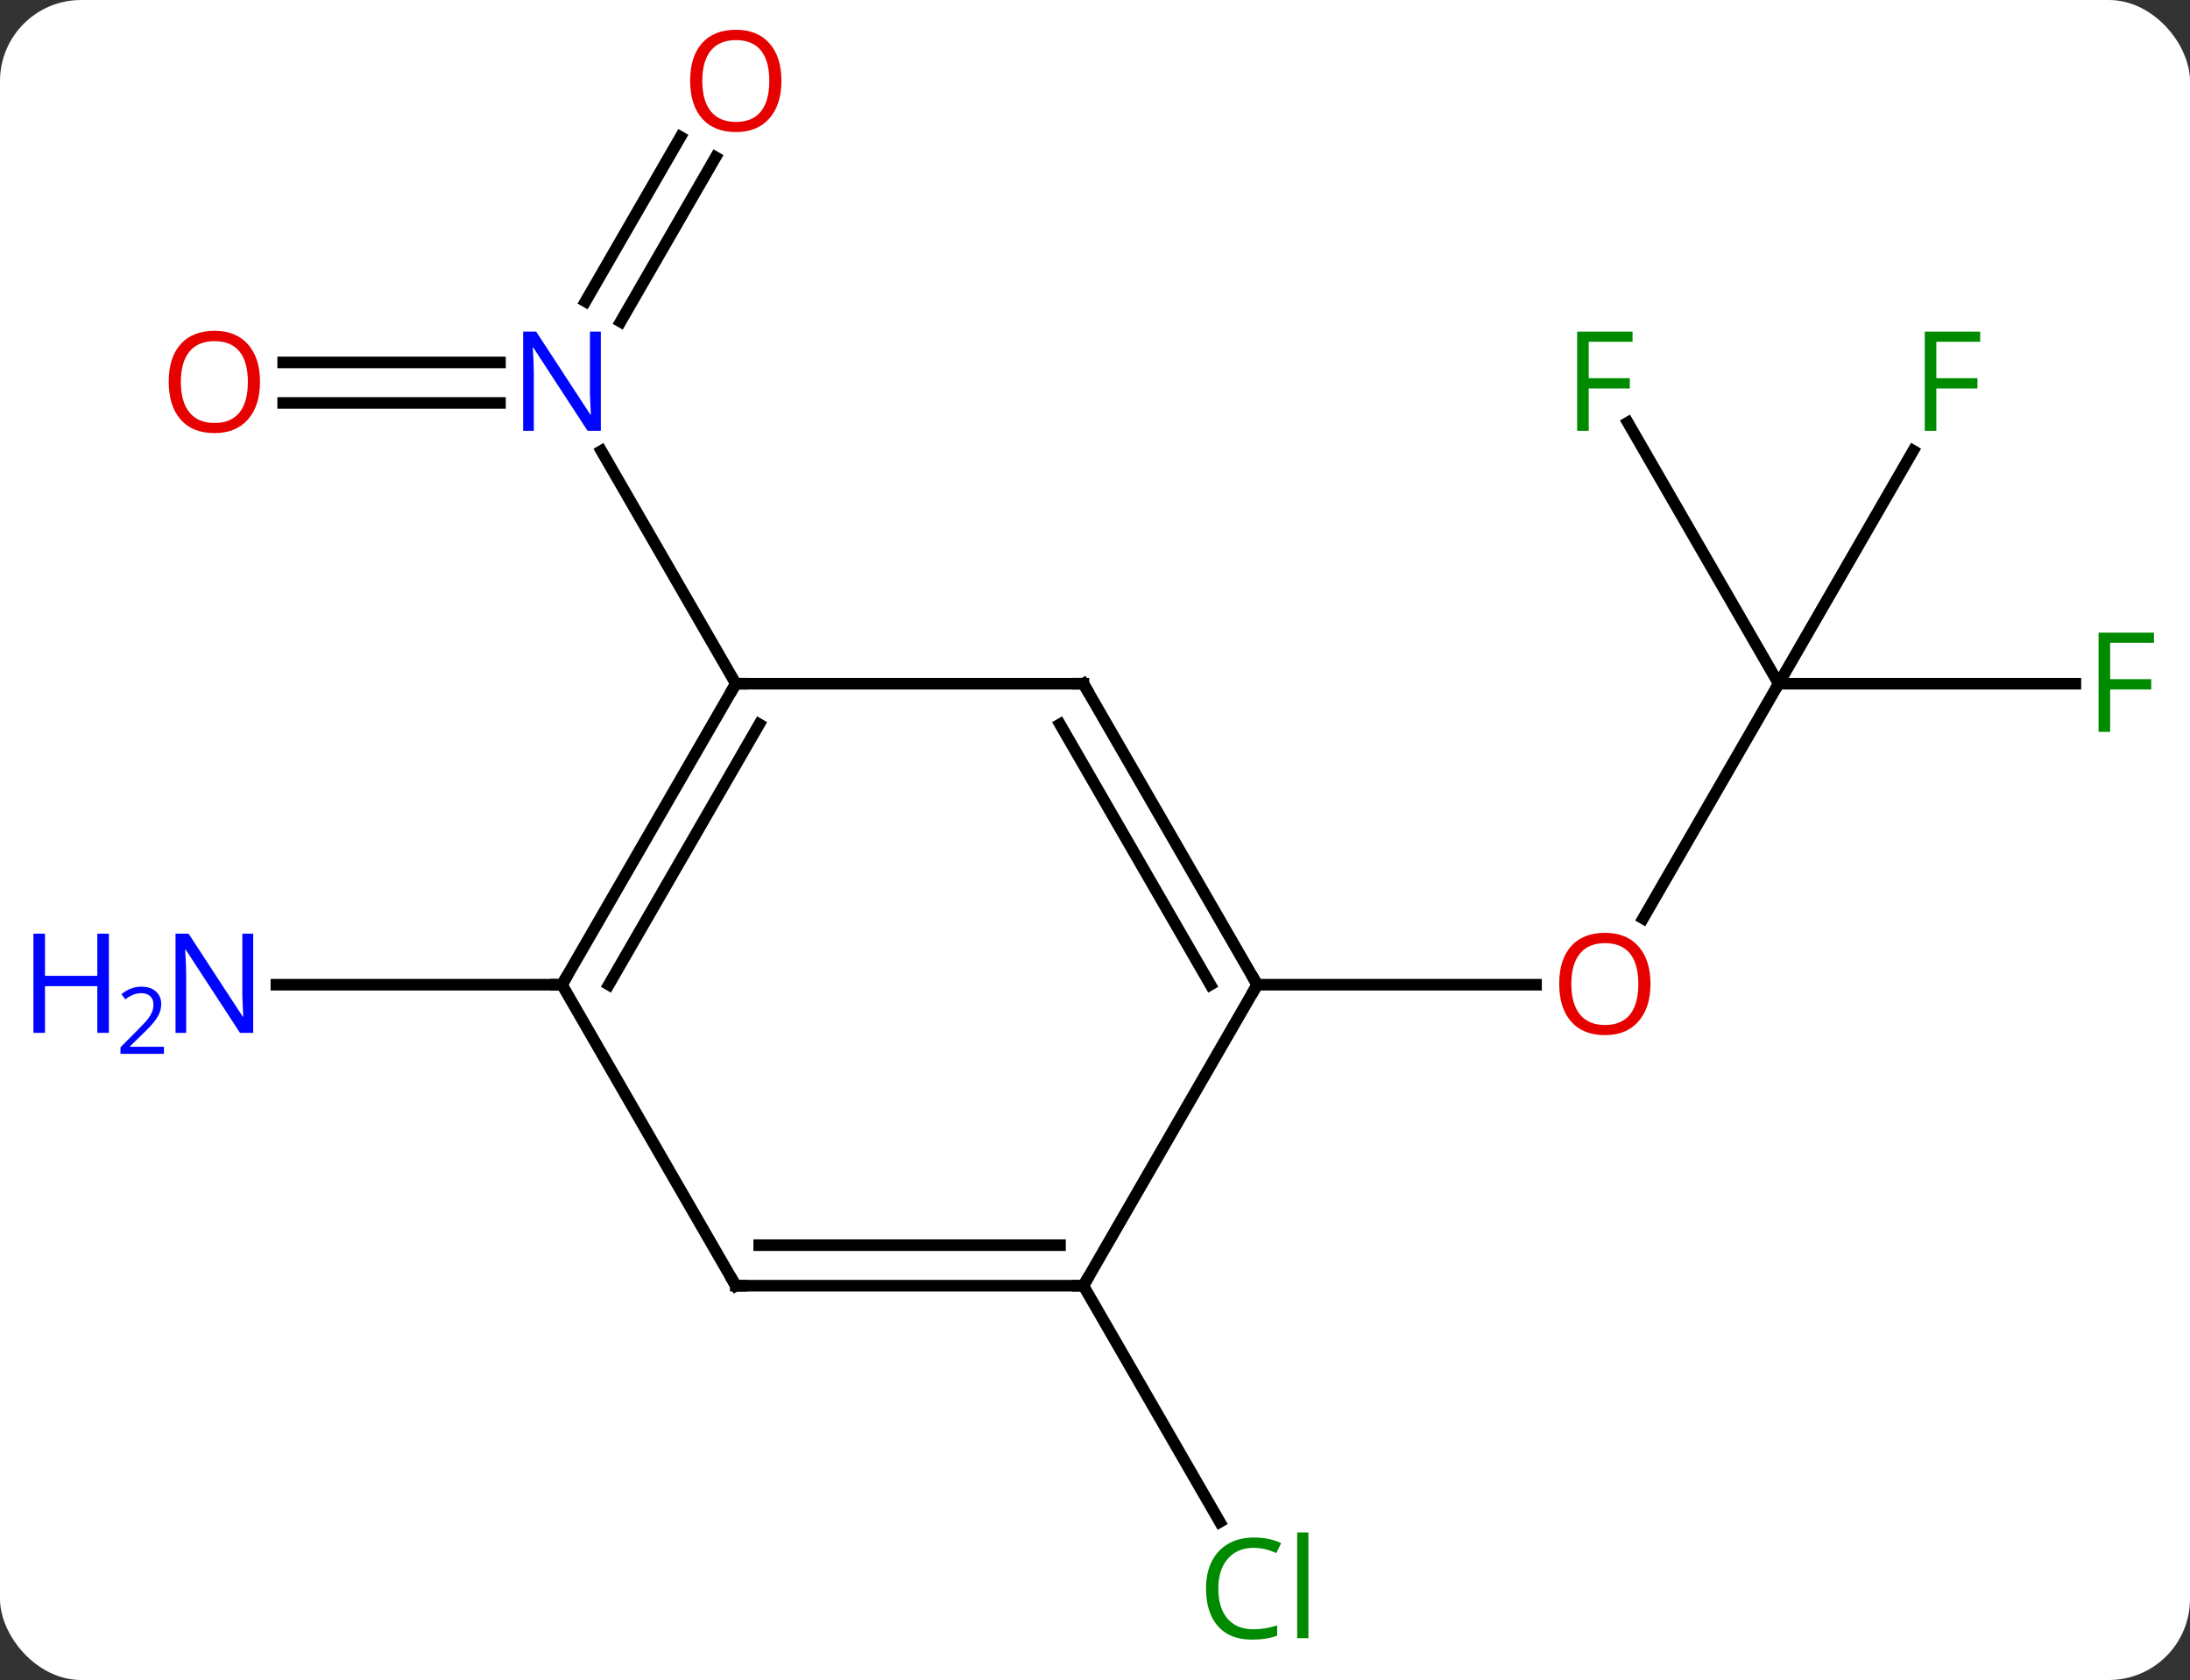 <svg width="189" viewBox="0 0 189 145" style="fill-opacity:1; color-rendering:auto; color-interpolation:auto; text-rendering:auto; stroke:black; stroke-linecap:square; stroke-miterlimit:10; shape-rendering:auto; stroke-opacity:1; fill:black; stroke-dasharray:none; font-weight:normal; stroke-width:1; font-family:'Open Sans'; font-style:normal; stroke-linejoin:miter; font-size:12; stroke-dashoffset:0; image-rendering:auto;" height="145" class="cas-substance-image" xmlns:xlink="http://www.w3.org/1999/xlink" xmlns="http://www.w3.org/2000/svg"><rect x="0" y="0" width="189" height="145" fill="#333333" stroke="none"/><svg class="cas-substance-single-component"><rect y="0" x="0" width="189" stroke="none" ry="7" rx="7" height="145" fill="white" class="cas-substance-group"/><svg y="0" x="0" width="189" viewBox="0 0 189 145" style="fill:black;" height="145" class="cas-substance-single-component-image"><svg><g><g transform="translate(101,72)" style="text-rendering:geometricPrecision; color-rendering:optimizeQuality; color-interpolation:linearRGB; stroke-linecap:butt; image-rendering:optimizeQuality;"><line y2="-12.99" y1="7.268" x2="52.5" x1="40.803" style="fill:none;"/><line y2="12.99" y1="12.99" x2="7.5" x1="31.562" style="fill:none;"/><line y2="-12.99" y1="-12.99" x2="78.109" x1="52.5" style="fill:none;"/><line y2="-33.097" y1="-12.99" x2="64.109" x1="52.5" style="fill:none;"/><line y2="-35.531" y1="-12.99" x2="39.486" x1="52.5" style="fill:none;"/><line y2="38.97" y1="59.357" x2="-7.5" x1="4.27" style="fill:none;"/><line y2="-58.43" y1="-44.233" x2="-39.245" x1="-47.441" style="fill:none;"/><line y2="-60.18" y1="-45.983" x2="-42.276" x1="-50.472" style="fill:none;"/><line y2="-40.72" y1="-40.72" x2="-76.562" x1="-57.852" style="fill:none;"/><line y2="-37.22" y1="-37.22" x2="-76.562" x1="-57.852" style="fill:none;"/><line y2="-12.99" y1="-33.082" x2="-37.5" x1="-49.1" style="fill:none;"/><line y2="12.99" y1="12.99" x2="-52.5" x1="-77.148" style="fill:none;"/><line y2="-12.99" y1="12.99" x2="-7.5" x1="7.5" style="fill:none;"/><line y2="-9.49" y1="12.99" x2="-9.521" x1="3.458" style="fill:none;"/><line y2="38.97" y1="12.99" x2="-7.5" x1="7.5" style="fill:none;"/><line y2="-12.99" y1="-12.99" x2="-37.5" x1="-7.5" style="fill:none;"/><line y2="38.97" y1="38.97" x2="-37.5" x1="-7.5" style="fill:none;"/><line y2="35.47" y1="35.47" x2="-35.479" x1="-9.521" style="fill:none;"/><line y2="12.99" y1="-12.99" x2="-52.5" x1="-37.5" style="fill:none;"/><line y2="12.99" y1="-9.49" x2="-48.459" x1="-35.479" style="fill:none;"/><line y2="12.99" y1="38.97" x2="-52.5" x1="-37.5" style="fill:none;"/></g><g transform="translate(101,72)" style="fill:rgb(230,0,0); text-rendering:geometricPrecision; color-rendering:optimizeQuality; image-rendering:optimizeQuality; font-family:'Open Sans'; stroke:rgb(230,0,0); color-interpolation:linearRGB;"><path style="stroke:none;" d="M41.438 12.92 Q41.438 14.982 40.398 16.162 Q39.359 17.342 37.516 17.342 Q35.625 17.342 34.594 16.177 Q33.562 15.013 33.562 12.904 Q33.562 10.81 34.594 9.662 Q35.625 8.513 37.516 8.513 Q39.375 8.513 40.406 9.685 Q41.438 10.857 41.438 12.92 ZM34.609 12.92 Q34.609 14.654 35.352 15.56 Q36.094 16.467 37.516 16.467 Q38.938 16.467 39.664 15.568 Q40.391 14.67 40.391 12.92 Q40.391 11.185 39.664 10.295 Q38.938 9.404 37.516 9.404 Q36.094 9.404 35.352 10.303 Q34.609 11.201 34.609 12.92 Z"/><path style="fill:rgb(0,138,0); stroke:none;" d="M81.109 -8.834 L80.109 -8.834 L80.109 -17.396 L84.891 -17.396 L84.891 -16.521 L81.109 -16.521 L81.109 -13.381 L84.656 -13.381 L84.656 -12.49 L81.109 -12.49 L81.109 -8.834 Z"/><path style="fill:rgb(0,138,0); stroke:none;" d="M66.109 -34.814 L65.109 -34.814 L65.109 -43.376 L69.891 -43.376 L69.891 -42.501 L66.109 -42.501 L66.109 -39.361 L69.656 -39.361 L69.656 -38.47 L66.109 -38.47 L66.109 -34.814 Z"/><path style="fill:rgb(0,138,0); stroke:none;" d="M36.109 -34.814 L35.109 -34.814 L35.109 -43.376 L39.891 -43.376 L39.891 -42.501 L36.109 -42.501 L36.109 -39.361 L39.656 -39.361 L39.656 -38.47 L36.109 -38.47 L36.109 -34.814 Z"/><path style="fill:rgb(0,138,0); stroke:none;" d="M7.191 61.594 Q5.785 61.594 4.965 62.531 Q4.144 63.469 4.144 65.109 Q4.144 66.781 4.934 67.703 Q5.723 68.625 7.176 68.625 Q8.082 68.625 9.223 68.297 L9.223 69.172 Q8.332 69.516 7.035 69.516 Q5.144 69.516 4.113 68.359 Q3.082 67.203 3.082 65.094 Q3.082 63.766 3.574 62.773 Q4.066 61.781 5.004 61.242 Q5.941 60.703 7.207 60.703 Q8.551 60.703 9.566 61.187 L9.145 62.047 Q8.16 61.594 7.191 61.594 ZM11.918 69.391 L10.949 69.391 L10.949 60.266 L11.918 60.266 L11.918 69.391 Z"/><path style="fill:rgb(0,5,255); stroke:none;" d="M-49.148 -34.814 L-50.289 -34.814 L-54.977 -42.001 L-55.023 -42.001 Q-54.93 -40.736 -54.93 -39.689 L-54.93 -34.814 L-55.852 -34.814 L-55.852 -43.376 L-54.727 -43.376 L-50.055 -36.22 L-50.008 -36.22 Q-50.008 -36.376 -50.055 -37.236 Q-50.102 -38.095 -50.086 -38.47 L-50.086 -43.376 L-49.148 -43.376 L-49.148 -34.814 Z"/><path style="stroke:none;" d="M-33.562 -65.023 Q-33.562 -62.961 -34.602 -61.781 Q-35.641 -60.601 -37.484 -60.601 Q-39.375 -60.601 -40.406 -61.766 Q-41.438 -62.93 -41.438 -65.039 Q-41.438 -67.133 -40.406 -68.281 Q-39.375 -69.43 -37.484 -69.43 Q-35.625 -69.43 -34.594 -68.258 Q-33.562 -67.086 -33.562 -65.023 ZM-40.391 -65.023 Q-40.391 -63.289 -39.648 -62.383 Q-38.906 -61.476 -37.484 -61.476 Q-36.062 -61.476 -35.336 -62.375 Q-34.609 -63.273 -34.609 -65.023 Q-34.609 -66.758 -35.336 -67.648 Q-36.062 -68.539 -37.484 -68.539 Q-38.906 -68.539 -39.648 -67.641 Q-40.391 -66.742 -40.391 -65.023 Z"/><path style="stroke:none;" d="M-78.562 -39.04 Q-78.562 -36.978 -79.602 -35.798 Q-80.641 -34.618 -82.484 -34.618 Q-84.375 -34.618 -85.406 -35.782 Q-86.438 -36.947 -86.438 -39.056 Q-86.438 -41.15 -85.406 -42.298 Q-84.375 -43.447 -82.484 -43.447 Q-80.625 -43.447 -79.594 -42.275 Q-78.562 -41.103 -78.562 -39.04 ZM-85.391 -39.04 Q-85.391 -37.306 -84.648 -36.4 Q-83.906 -35.493 -82.484 -35.493 Q-81.062 -35.493 -80.336 -36.392 Q-79.609 -37.29 -79.609 -39.04 Q-79.609 -40.775 -80.336 -41.665 Q-81.062 -42.556 -82.484 -42.556 Q-83.906 -42.556 -84.648 -41.657 Q-85.391 -40.759 -85.391 -39.04 Z"/><path style="fill:rgb(0,5,255); stroke:none;" d="M-79.148 17.146 L-80.289 17.146 L-84.977 9.959 L-85.023 9.959 Q-84.93 11.224 -84.93 12.271 L-84.93 17.146 L-85.852 17.146 L-85.852 8.584 L-84.727 8.584 L-80.055 15.74 L-80.008 15.74 Q-80.008 15.584 -80.055 14.724 Q-80.102 13.865 -80.086 13.49 L-80.086 8.584 L-79.148 8.584 L-79.148 17.146 Z"/><path style="fill:rgb(0,5,255); stroke:none;" d="M-91.602 17.146 L-92.602 17.146 L-92.602 13.115 L-97.117 13.115 L-97.117 17.146 L-98.117 17.146 L-98.117 8.584 L-97.117 8.584 L-97.117 12.224 L-92.602 12.224 L-92.602 8.584 L-91.602 8.584 L-91.602 17.146 Z"/><path style="fill:rgb(0,5,255); stroke:none;" d="M-86.852 18.956 L-90.602 18.956 L-90.602 18.393 L-89.102 16.878 Q-88.414 16.19 -88.195 15.893 Q-87.977 15.596 -87.867 15.315 Q-87.758 15.034 -87.758 14.706 Q-87.758 14.252 -88.031 13.987 Q-88.305 13.721 -88.805 13.721 Q-89.148 13.721 -89.469 13.838 Q-89.789 13.956 -90.18 14.252 L-90.523 13.815 Q-89.742 13.159 -88.805 13.159 Q-88.008 13.159 -87.547 13.573 Q-87.086 13.987 -87.086 14.674 Q-87.086 15.221 -87.391 15.752 Q-87.695 16.284 -88.539 17.096 L-89.789 18.315 L-89.789 18.346 L-86.852 18.346 L-86.852 18.956 Z"/></g><g transform="translate(101,72)" style="stroke-linecap:butt; font-size:8.4px; text-rendering:geometricPrecision; color-rendering:optimizeQuality; image-rendering:optimizeQuality; font-family:'Open Sans'; color-interpolation:linearRGB; stroke-miterlimit:5;"><path style="fill:none;" d="M7.25 12.557 L7.5 12.99 L7.25 13.423"/><path style="fill:none;" d="M-7.25 -12.557 L-7.5 -12.99 L-8 -12.99"/><path style="fill:none;" d="M-8 38.97 L-7.5 38.97 L-7.25 38.537"/><path style="fill:none;" d="M-37.75 -12.557 L-37.5 -12.99 L-37 -12.99"/><path style="fill:none;" d="M-37 38.97 L-37.5 38.97 L-37.75 38.537"/><path style="fill:none;" d="M-52.25 12.557 L-52.5 12.99 L-53 12.99"/></g></g></svg></svg></svg></svg>